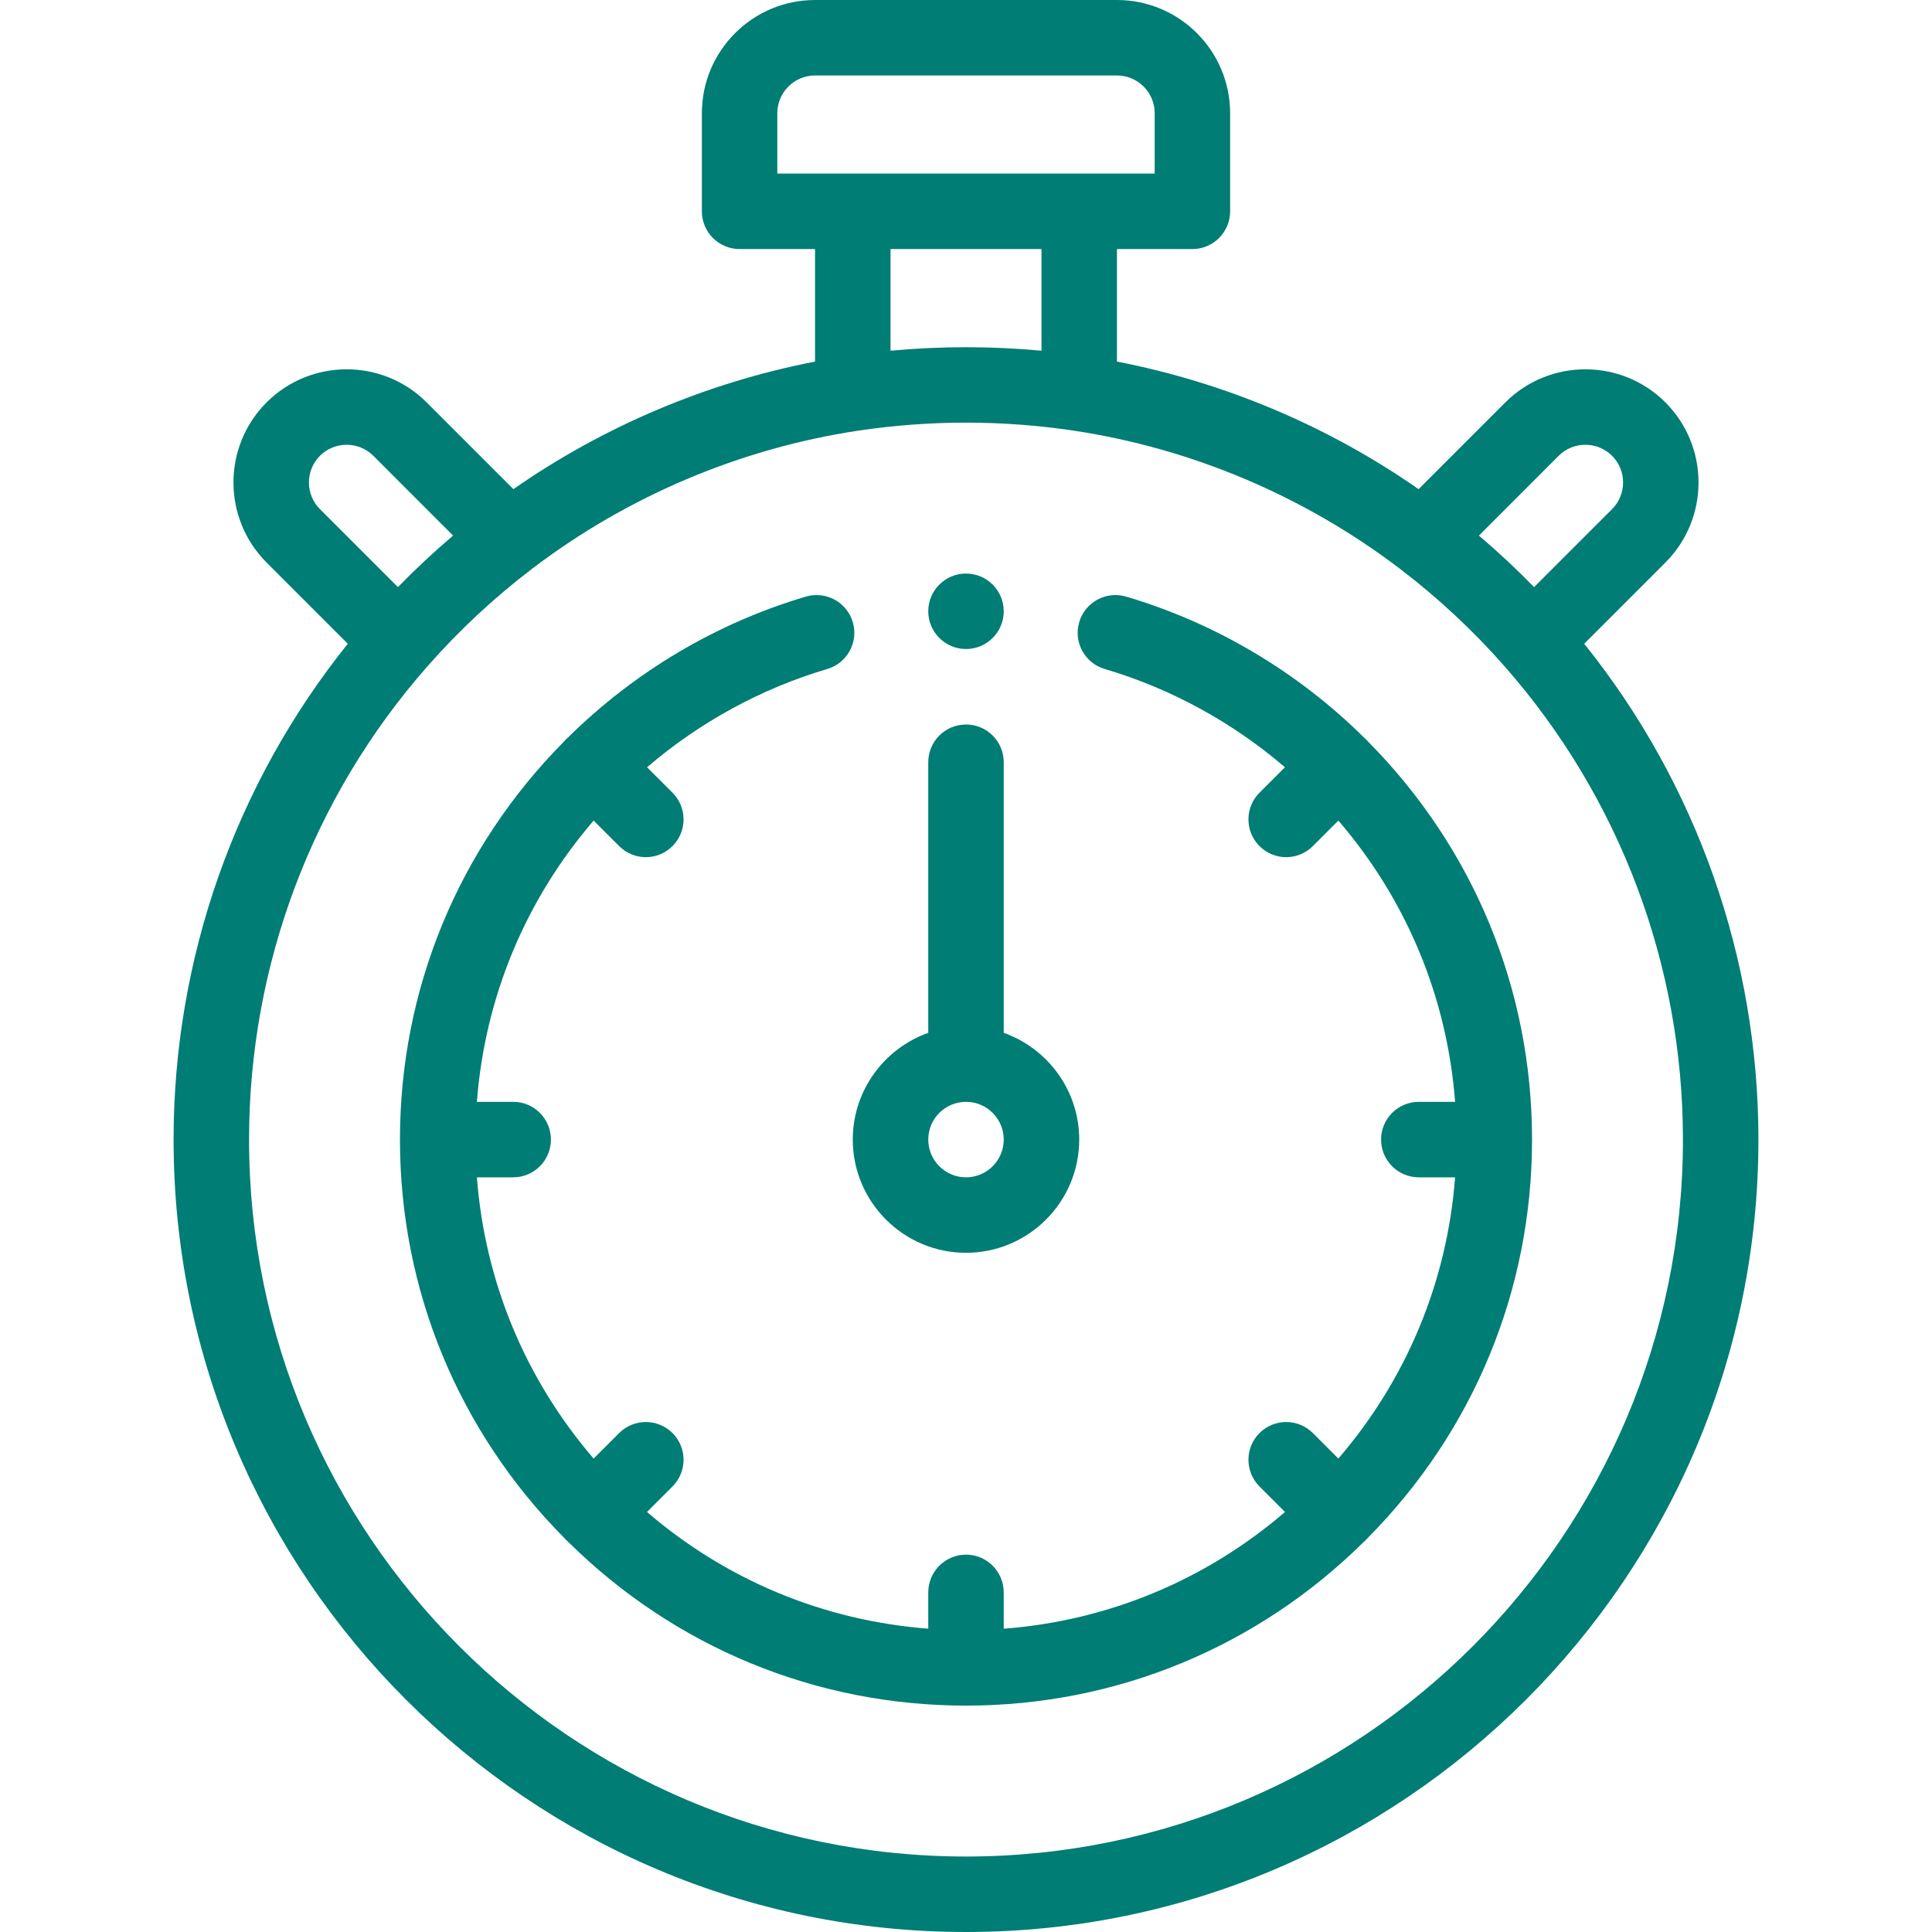 <?xml version="1.0" encoding="UTF-8"?> <svg xmlns="http://www.w3.org/2000/svg" width="45" height="45" viewBox="0 0 45 45" fill="none"><path d="M36.899 14.994L38.791 13.102C39.819 12.074 39.819 10.402 38.791 9.373C37.763 8.345 36.09 8.345 35.062 9.373L33.042 11.393C30.935 9.926 28.532 8.91 26.016 8.422V5.801H27.773C28.259 5.801 28.652 5.407 28.652 4.922V2.637C28.652 1.183 27.47 0 26.016 0H18.984C17.53 0 16.348 1.183 16.348 2.637V4.922C16.348 5.407 16.741 5.801 17.227 5.801H18.984V8.422C16.468 8.91 14.065 9.926 11.958 11.393L9.938 9.373C8.91 8.345 7.238 8.345 6.209 9.373C5.181 10.401 5.181 12.074 6.209 13.102L8.101 14.994C5.479 18.261 4.043 22.33 4.043 26.543C4.043 36.72 12.323 45 22.5 45C32.677 45 40.957 36.72 40.957 26.543C40.957 22.33 39.521 18.261 36.899 14.994ZM36.305 10.616C36.648 10.274 37.205 10.274 37.548 10.616C37.89 10.959 37.89 11.516 37.548 11.859L35.732 13.675C35.322 13.255 34.893 12.854 34.447 12.475L36.305 10.616ZM18.105 2.637C18.105 2.152 18.5 1.758 18.984 1.758H26.016C26.5 1.758 26.895 2.152 26.895 2.637V4.043H18.105V2.637ZM24.258 5.801V8.169C23.093 8.06 21.907 8.06 20.742 8.169V5.801H24.258ZM7.452 10.616C7.795 10.274 8.352 10.274 8.695 10.616L10.553 12.475C10.107 12.854 9.678 13.255 9.268 13.675L7.452 11.859C7.11 11.516 7.11 10.959 7.452 10.616ZM22.5 43.242C13.292 43.242 5.801 35.751 5.801 26.543C5.801 22.481 7.275 18.568 9.953 15.523C10.69 14.684 11.513 13.918 12.398 13.244C14.617 11.556 17.244 10.444 19.994 10.03C20.817 9.907 21.66 9.844 22.5 9.844C23.34 9.844 24.183 9.907 25.006 10.03C27.756 10.444 30.383 11.556 32.602 13.244C33.487 13.918 34.31 14.684 35.047 15.523C37.725 18.568 39.199 22.481 39.199 26.543C39.199 35.751 31.708 43.242 22.5 43.242Z" fill="#007D74"></path><path d="M22.5 29.18C23.954 29.18 25.137 27.997 25.137 26.543C25.137 25.397 24.402 24.42 23.379 24.057V17.754C23.379 17.268 22.985 16.875 22.5 16.875C22.015 16.875 21.621 17.268 21.621 17.754V24.057C20.598 24.42 19.863 25.397 19.863 26.543C19.863 27.997 21.046 29.18 22.5 29.18ZM22.5 25.664C22.985 25.664 23.379 26.058 23.379 26.543C23.379 27.028 22.985 27.422 22.5 27.422C22.015 27.422 21.621 27.028 21.621 26.543C21.621 26.058 22.015 25.664 22.5 25.664Z" fill="#007D74"></path><path d="M31.863 17.271C31.849 17.255 31.835 17.238 31.82 17.223C31.803 17.206 31.786 17.191 31.768 17.176C30.219 15.644 28.306 14.51 26.229 13.896C25.763 13.759 25.274 14.025 25.137 14.491C25 14.956 25.265 15.445 25.731 15.582C27.27 16.037 28.705 16.822 29.929 17.871L29.336 18.464C28.993 18.807 28.993 19.364 29.336 19.707C29.508 19.879 29.732 19.965 29.958 19.965C30.183 19.965 30.407 19.879 30.579 19.707L31.173 19.113C32.764 20.962 33.708 23.238 33.892 25.664H33.047C32.561 25.664 32.168 26.058 32.168 26.543C32.168 27.029 32.561 27.422 33.047 27.422H33.892C33.708 29.848 32.764 32.124 31.173 33.973L30.579 33.379C30.236 33.036 29.679 33.036 29.336 33.379C28.993 33.722 28.993 34.279 29.336 34.622L29.93 35.217C28.081 36.807 25.805 37.751 23.379 37.936V37.09C23.379 36.605 22.985 36.211 22.5 36.211C22.015 36.211 21.621 36.605 21.621 37.09V37.935C19.195 37.751 16.919 36.807 15.07 35.217L15.664 34.622C16.007 34.279 16.007 33.722 15.664 33.379C15.321 33.036 14.764 33.036 14.421 33.379L13.827 33.973C12.236 32.124 11.292 29.848 11.108 27.422H11.953C12.439 27.422 12.832 27.029 12.832 26.543C12.832 26.058 12.439 25.664 11.953 25.664H11.108C11.292 23.238 12.236 20.962 13.827 19.113L14.421 19.707C14.593 19.879 14.818 19.965 15.042 19.965C15.268 19.965 15.492 19.879 15.664 19.707C16.007 19.364 16.007 18.807 15.664 18.464L15.071 17.871C16.295 16.822 17.73 16.037 19.269 15.582C19.735 15.445 20 14.956 19.863 14.491C19.726 14.025 19.237 13.759 18.771 13.896C16.695 14.509 14.782 15.643 13.233 17.175C13.215 17.19 13.197 17.206 13.18 17.223C13.165 17.238 13.152 17.254 13.138 17.27C10.673 19.757 9.316 23.048 9.316 26.543C9.316 30.038 10.673 33.328 13.137 35.816C13.151 35.832 13.165 35.848 13.18 35.863C13.195 35.878 13.211 35.892 13.227 35.906C15.715 38.37 19.005 39.727 22.5 39.727C25.995 39.727 29.285 38.37 31.773 35.906C31.789 35.892 31.805 35.878 31.82 35.863C31.835 35.848 31.848 35.832 31.862 35.817C34.327 33.329 35.684 30.038 35.684 26.543C35.684 23.048 34.327 19.758 31.863 17.271Z" fill="#007D74"></path><path d="M22.5 15.117C22.985 15.117 23.379 14.723 23.379 14.238C23.379 13.753 22.985 13.359 22.5 13.359C22.015 13.359 21.621 13.753 21.621 14.238C21.621 14.723 22.015 15.117 22.5 15.117Z" fill="#007D74"></path></svg> 
